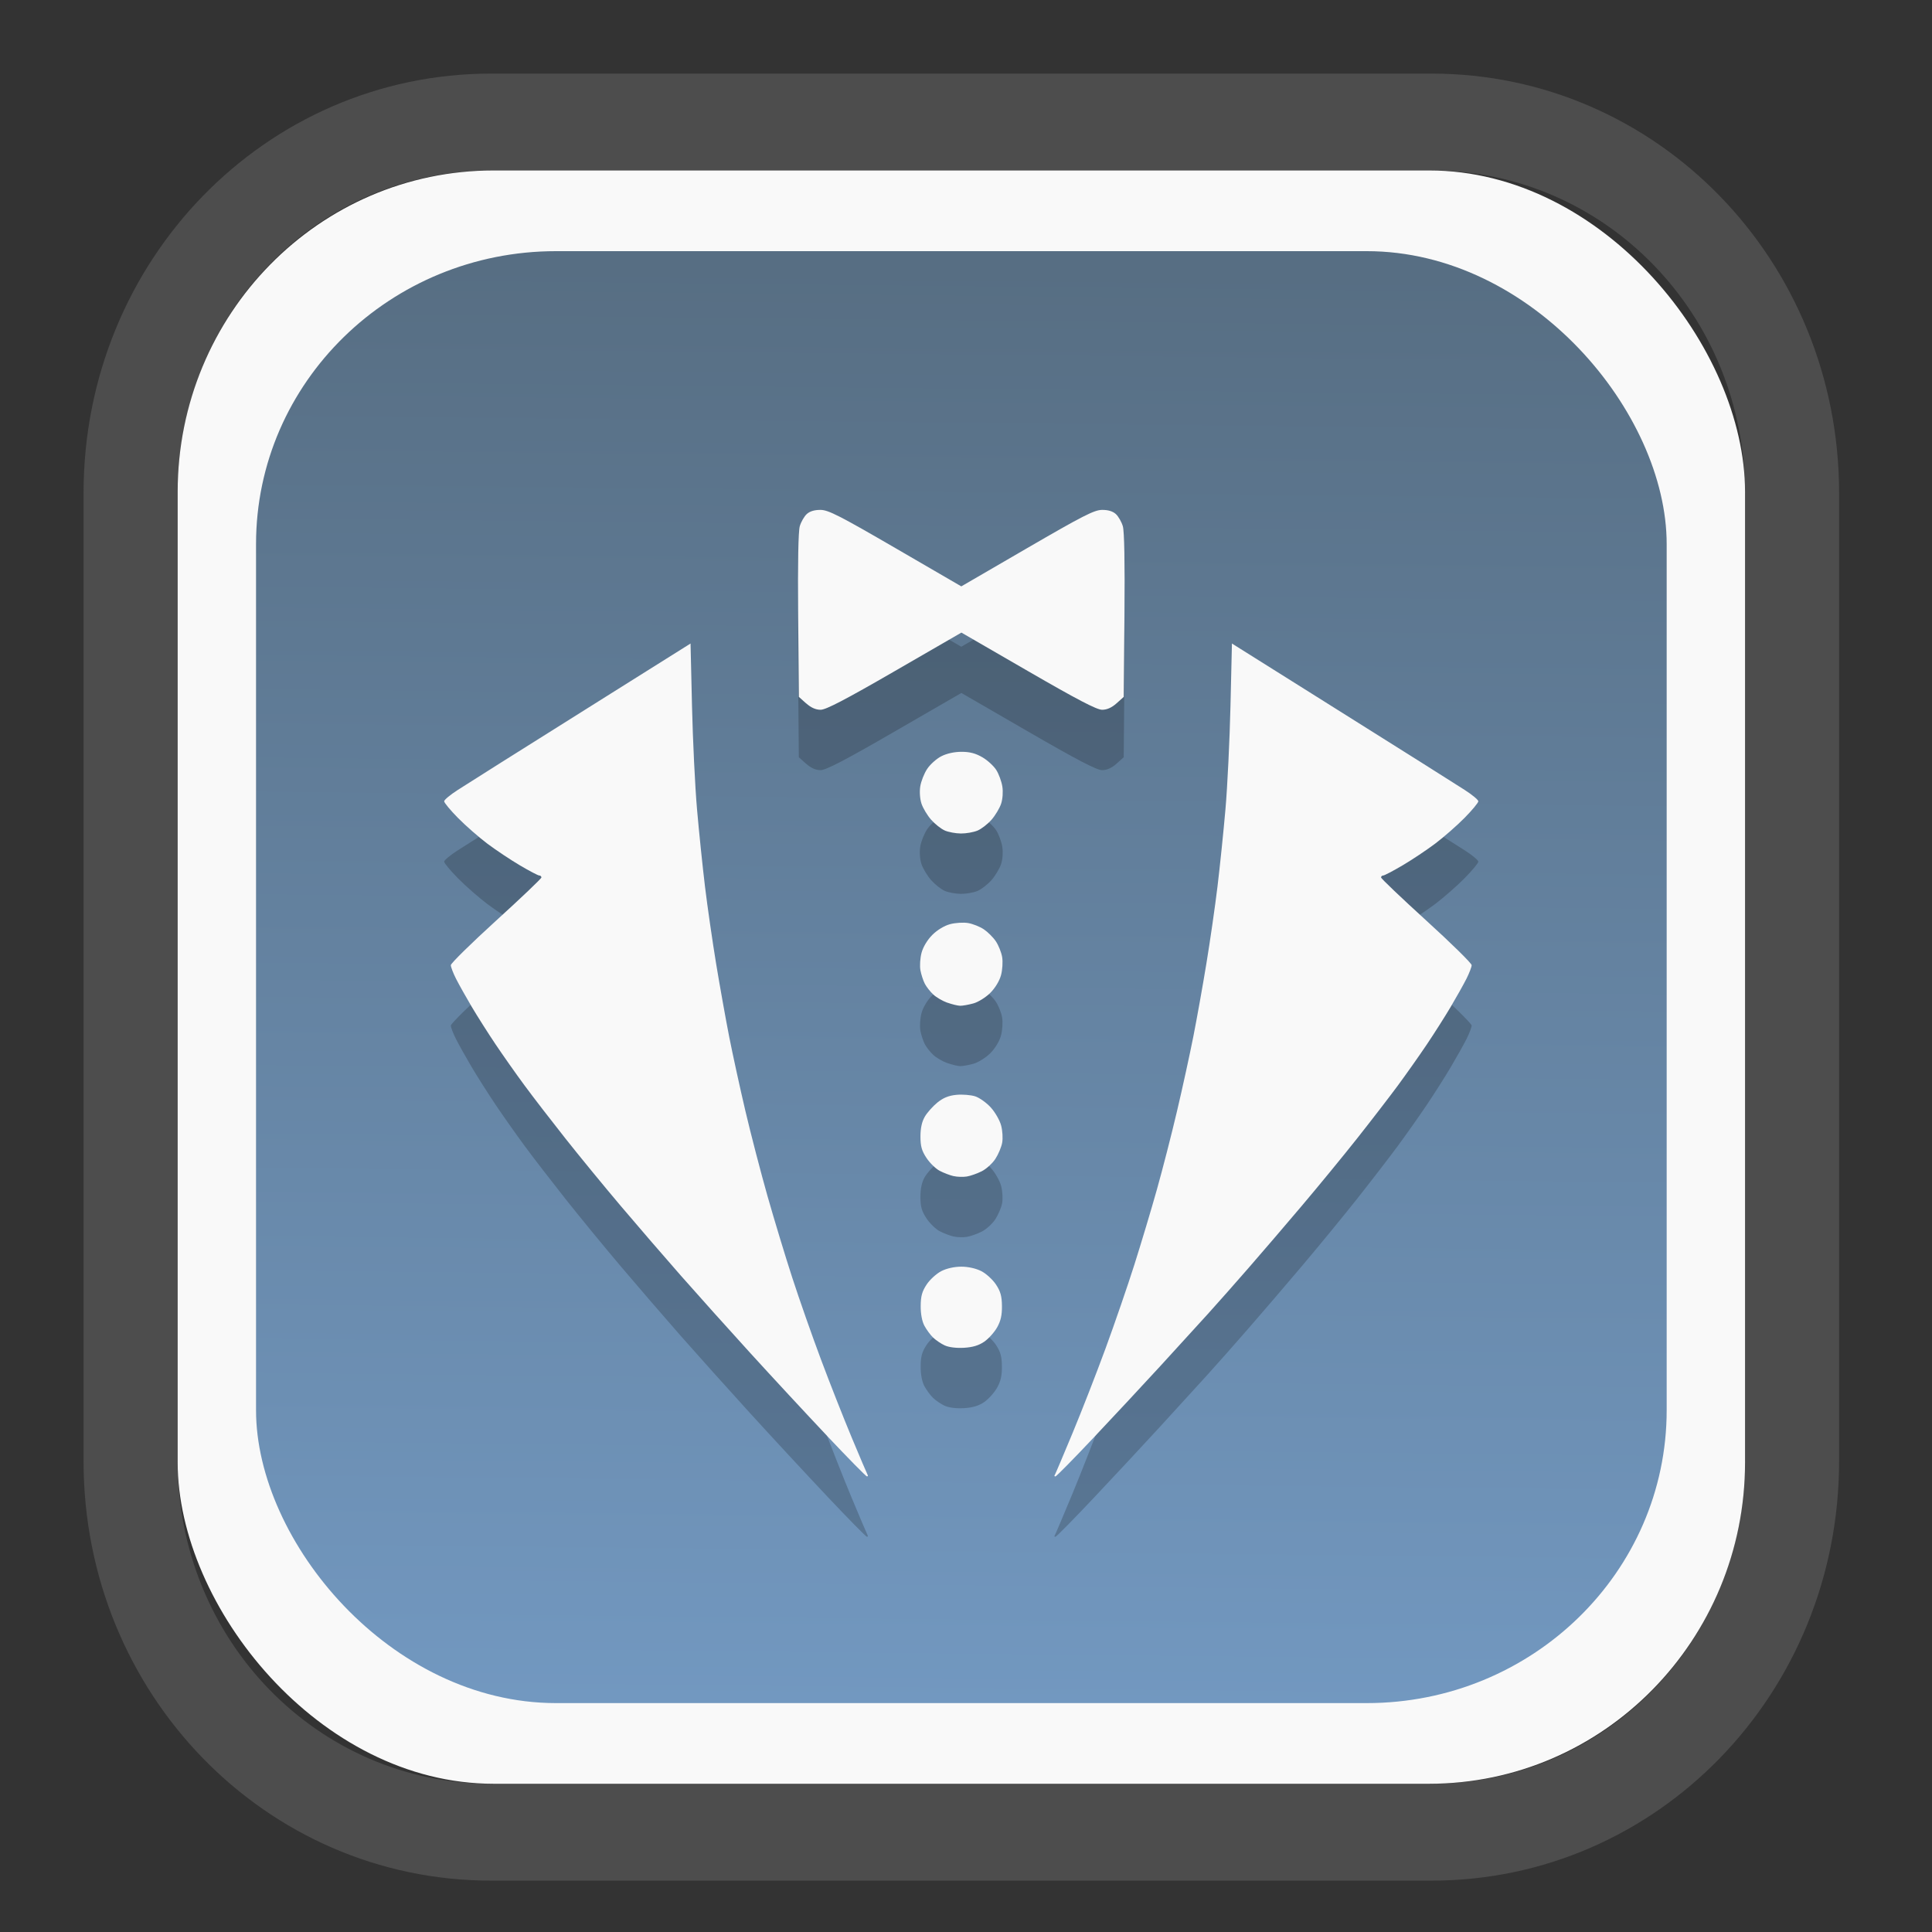 <?xml version="1.0" encoding="UTF-8" standalone="no"?>
<svg
   width="64"
   height="64"
   version="1.1"
   id="svg73"
   sodipodi:docname="accessories-text-editor.svg"
   inkscape:version="1.2.2 (b0a8486541, 2022-12-01)"
   xmlns:inkscape="http://www.inkscape.org/namespaces/inkscape"
   xmlns:sodipodi="http://sodipodi.sourceforge.net/DTD/sodipodi-0.dtd"
   xmlns:xlink="http://www.w3.org/1999/xlink"
   xmlns="http://www.w3.org/2000/svg"
   xmlns:svg="http://www.w3.org/2000/svg"
   xmlns:rdf="http://www.w3.org/1999/02/22-rdf-syntax-ns#"
   xmlns:cc="http://creativecommons.org/ns#"
   xmlns:dc="http://purl.org/dc/elements/1.1/">
  <rect width="100%" height="100%" fill="#333333" stroke="none"/>
  <sodipodi:namedview
     pagecolor="#f5f7fa"
     bordercolor="#666666"
     borderopacity="1"
     objecttolerance="10"
     gridtolerance="10"
     guidetolerance="10"
     inkscape:pageopacity="0"
     inkscape:pageshadow="2"
     inkscape:window-width="1280"
     inkscape:window-height="603"
     id="namedview75"
     showgrid="false"
     inkscape:zoom="6.2890624"
     inkscape:cx="28.462112"
     inkscape:cy="28.462112"
     inkscape:window-x="35"
     inkscape:window-y="32"
     inkscape:window-maximized="0"
     inkscape:current-layer="g877"
     inkscape:document-rotation="0"
     inkscape:pagecheckerboard="0"
     inkscape:showpageshadow="2"
     inkscape:deskcolor="#d1d1d1" />
  <defs
     id="defs29">
    <linearGradient
       id="linearGradient5"
       inkscape:collect="always">
      <stop
         style="stop-color:#576e83;stop-opacity:1;"
         offset="0"
         id="stop5" />
      <stop
         style="stop-color:#7298c0;stop-opacity:1;"
         offset="1"
         id="stop6" />
    </linearGradient>
    <inkscape:path-effect
       effect="powerclip"
       id="path-effect1980"
       is_visible="true"
       lpeversion="1"
       inverse="true"
       flatten="false"
       hide_clip="false"
       message="Use fill-rule evenodd on &lt;b&gt;fill and stroke&lt;/b&gt; dialog if no flatten result after convert clip to paths." />
    <clipPath
       clipPathUnits="userSpaceOnUse"
       id="clipPath1976">
      <rect
         x="9.678"
         y="9.925"
         width="43.343"
         height="44.613"
         rx="8.669"
         ry="8.923"
         fill="url(#linearGradient862)"
         stroke-width="2.968"
         id="rect1978"
         style="display:none;fill:#333333;fill-opacity:1"
         d="m 18.347,9.925 h 26.005 c 4.803,0 8.669,3.98 8.669,8.923 v 26.767 c 0,4.943 -3.866,8.923 -8.669,8.923 h -26.005 c -4.803,0 -8.669,-3.98 -8.669,-8.923 V 18.848 c 0,-4.943 3.866,-8.923 8.669,-8.923 z" />
      <path
         id="lpe_path-effect1980"
         style="fill:#333333;fill-opacity:1"
         class="powerclip"
         d="M 2.076,2.246 H 60.624 V 62.217 H 2.076 Z M 18.347,9.925 c -4.803,0 -8.669,3.98 -8.669,8.923 v 26.767 c 0,4.943 3.866,8.923 8.669,8.923 h 26.005 c 4.803,0 8.669,-3.98 8.669,-8.923 V 18.848 c 0,-4.943 -3.866,-8.923 -8.669,-8.923 z" />
    </clipPath>
    <linearGradient
       inkscape:collect="always"
       xlink:href="#linearGradient5"
       id="linearGradient6"
       x1="33.786"
       y1="12.971"
       x2="33.376"
       y2="52.289"
       gradientUnits="userSpaceOnUse"
       gradientTransform="matrix(1.1,0,0,1.1,-3.185,-3.234)" />
  </defs>
  <g
     id="g877"
     transform="matrix(1.1,0,0,1.1,-3.185,-3.207)">
    <path
       d="m 18.347,7.246 c -6.244,0 -11.271,5.174 -11.271,11.602 v 26.767 c 0,6.427 5.027,11.602 11.271,11.602 h 26.005 c 6.244,0 11.271,-5.174 11.271,-11.602 V 18.848 c 0,-6.427 -5.027,-11.602 -11.271,-11.602 z"
       fill="url(#linearGradient910)"
       stroke-width="3.324"
       id="path33"
       style="fill:#4d4d4d;fill-opacity:1"
       clip-path="url(#clipPath1976)"
       inkscape:path-effect="#path-effect1980"
       inkscape:original-d="m 18.347203,7.2464043 c -6.244452,0 -11.2714308,5.1741617 -11.2714308,11.6016437 v 26.767119 c 0,6.427394 5.0268918,11.601644 11.2714308,11.601644 h 26.005262 c 6.244452,0 11.271431,-5.174161 11.271431,-11.601644 V 18.848048 c 0,-6.427393 -5.026893,-11.6016437 -11.271431,-11.6016437 z"
       transform="matrix(1.089,0,0,1.089,-2.294,-2.759)" />
    <rect
       x="8.246"
       y="8.049"
       width="47.201"
       height="48.584"
       rx="9.512"
       ry="9.678"
       fill="url(#linearGradient862)"
       stroke-width="3.232"
       id="rect35-7"
       style="opacity:1;fill:#f9f9f9;fill-opacity:1" />
    <rect
       x="10.606"
       y="10.479"
       width="42.481"
       height="43.725"
       rx="9.034"
       ry="8.82"
       fill="url(#linearGradient862)"
       stroke-width="2.909"
       id="rect35-7-3"
       style="fill:url(#linearGradient6)" />
    <path
       style="fill:#000000;fill-opacity:1;stroke-width:0.067;opacity:0.2"
       d="m 27.808,47.98 c -0.627,-0.664 -1.673,-1.792 -2.323,-2.506 -0.65,-0.714 -1.59,-1.762 -2.089,-2.329 -0.499,-0.567 -1.312,-1.511 -1.808,-2.096 -0.496,-0.586 -1.245,-1.499 -1.665,-2.03 -0.42,-0.531 -0.974,-1.249 -1.23,-1.597 -0.257,-0.348 -0.65,-0.906 -0.875,-1.241 -0.225,-0.335 -0.548,-0.844 -0.718,-1.131 -0.17,-0.288 -0.381,-0.664 -0.469,-0.837 -0.088,-0.173 -0.159,-0.359 -0.159,-0.414 0,-0.055 0.614,-0.658 1.364,-1.341 0.75,-0.682 1.364,-1.267 1.364,-1.3 0,-0.033 -0.029,-0.059 -0.065,-0.059 -0.036,0 -0.298,-0.137 -0.582,-0.305 -0.285,-0.168 -0.727,-0.463 -0.984,-0.656 -0.256,-0.193 -0.653,-0.541 -0.882,-0.773 -0.229,-0.232 -0.416,-0.458 -0.416,-0.501 0,-0.043 0.187,-0.199 0.416,-0.345 0.229,-0.146 0.82,-0.521 1.314,-0.832 0.494,-0.311 1.977,-1.243 3.294,-2.07 l 2.396,-1.504 0.044,1.879 c 0.024,1.034 0.092,2.433 0.151,3.11 0.059,0.677 0.167,1.725 0.24,2.329 0.073,0.604 0.225,1.652 0.336,2.329 0.112,0.677 0.289,1.665 0.393,2.196 0.105,0.531 0.324,1.535 0.487,2.23 0.163,0.695 0.463,1.848 0.665,2.562 0.203,0.714 0.539,1.822 0.747,2.462 0.208,0.641 0.597,1.749 0.864,2.462 0.267,0.714 0.686,1.777 0.931,2.363 0.245,0.586 0.458,1.087 0.475,1.115 0.017,0.027 0.006,0.047 -0.023,0.044 -0.03,-0.004 -0.567,-0.55 -1.195,-1.215 z m 6.853,1.171 c 0.017,-0.027 0.255,-0.589 0.529,-1.248 0.274,-0.659 0.724,-1.812 0.999,-2.562 0.275,-0.75 0.667,-1.888 0.87,-2.529 0.203,-0.641 0.509,-1.659 0.678,-2.263 0.17,-0.604 0.443,-1.667 0.606,-2.363 0.164,-0.695 0.383,-1.699 0.488,-2.23 0.105,-0.531 0.282,-1.519 0.393,-2.196 0.112,-0.677 0.263,-1.725 0.336,-2.329 0.073,-0.604 0.181,-1.652 0.24,-2.329 0.059,-0.677 0.127,-2.077 0.151,-3.11 l 0.044,-1.879 2.396,1.504 c 1.318,0.827 2.8,1.759 3.294,2.07 0.494,0.311 1.086,0.686 1.314,0.832 0.229,0.146 0.416,0.302 0.416,0.345 0,0.043 -0.187,0.269 -0.416,0.501 -0.229,0.232 -0.626,0.58 -0.882,0.773 -0.256,0.193 -0.699,0.488 -0.984,0.656 -0.285,0.168 -0.547,0.305 -0.582,0.305 -0.036,0 -0.065,0.027 -0.065,0.059 0,0.033 0.614,0.617 1.364,1.3 0.75,0.682 1.364,1.286 1.364,1.341 0,0.055 -0.072,0.241 -0.159,0.414 -0.088,0.173 -0.299,0.549 -0.469,0.837 -0.17,0.288 -0.494,0.797 -0.718,1.131 -0.225,0.335 -0.619,0.893 -0.875,1.241 -0.257,0.348 -0.81,1.066 -1.23,1.597 -0.42,0.531 -1.17,1.444 -1.666,2.03 -0.496,0.586 -1.214,1.424 -1.597,1.863 -0.382,0.439 -0.937,1.067 -1.233,1.394 -0.296,0.327 -0.938,1.031 -1.427,1.564 -0.489,0.533 -1.387,1.497 -1.997,2.144 -0.609,0.646 -1.132,1.178 -1.162,1.181 -0.03,0.003 -0.04,-0.016 -0.023,-0.044 z m -3.317,-3.901 c -0.11,-0.051 -0.267,-0.157 -0.349,-0.236 -0.082,-0.079 -0.2,-0.239 -0.263,-0.357 -0.071,-0.133 -0.113,-0.359 -0.111,-0.594 0.002,-0.297 0.041,-0.438 0.18,-0.648 0.097,-0.147 0.296,-0.328 0.441,-0.402 0.162,-0.083 0.394,-0.134 0.602,-0.134 0.208,0 0.44,0.052 0.602,0.134 0.145,0.074 0.343,0.255 0.441,0.402 0.138,0.208 0.178,0.352 0.181,0.648 0.003,0.278 -0.036,0.451 -0.147,0.647 -0.083,0.147 -0.258,0.34 -0.387,0.429 -0.165,0.113 -0.348,0.168 -0.612,0.183 -0.227,0.013 -0.456,-0.015 -0.576,-0.072 z m 0.266,-5.098 c -0.11,-0.025 -0.297,-0.097 -0.416,-0.159 -0.119,-0.062 -0.298,-0.236 -0.398,-0.387 -0.144,-0.217 -0.182,-0.353 -0.182,-0.648 0,-0.252 0.043,-0.446 0.132,-0.598 0.073,-0.124 0.243,-0.315 0.379,-0.425 0.176,-0.142 0.341,-0.209 0.575,-0.231 0.18,-0.017 0.434,0.004 0.564,0.046 0.13,0.043 0.341,0.194 0.47,0.337 0.129,0.142 0.268,0.385 0.309,0.539 0.042,0.154 0.056,0.388 0.032,0.52 -0.024,0.131 -0.116,0.351 -0.205,0.487 -0.089,0.137 -0.274,0.304 -0.411,0.373 -0.137,0.069 -0.339,0.14 -0.449,0.158 -0.11,0.018 -0.289,0.013 -0.399,-0.013 z m -0.189,-5.223 c -0.141,-0.05 -0.331,-0.161 -0.422,-0.247 -0.092,-0.085 -0.206,-0.231 -0.254,-0.324 -0.048,-0.093 -0.108,-0.275 -0.132,-0.405 -0.024,-0.13 -0.009,-0.368 0.034,-0.528 0.047,-0.175 0.176,-0.389 0.324,-0.537 0.147,-0.147 0.361,-0.277 0.534,-0.323 0.158,-0.043 0.404,-0.058 0.545,-0.034 0.141,0.024 0.354,0.109 0.473,0.189 0.119,0.08 0.282,0.243 0.362,0.362 0.08,0.119 0.165,0.332 0.189,0.473 0.024,0.141 0.009,0.387 -0.034,0.545 -0.046,0.172 -0.176,0.387 -0.322,0.533 -0.135,0.135 -0.364,0.278 -0.509,0.318 -0.146,0.04 -0.325,0.072 -0.398,0.071 -0.073,-0.001 -0.248,-0.044 -0.389,-0.094 z m -0.078,-5.187 c -0.11,-0.048 -0.294,-0.194 -0.409,-0.324 -0.114,-0.13 -0.244,-0.347 -0.289,-0.482 -0.047,-0.143 -0.063,-0.36 -0.037,-0.521 0.024,-0.152 0.117,-0.388 0.207,-0.524 0.09,-0.137 0.282,-0.309 0.427,-0.383 0.164,-0.084 0.394,-0.134 0.61,-0.134 0.249,0 0.426,0.047 0.629,0.166 0.156,0.091 0.344,0.265 0.419,0.386 0.075,0.121 0.156,0.343 0.18,0.493 0.025,0.159 0.01,0.376 -0.037,0.518 -0.045,0.135 -0.175,0.352 -0.289,0.483 -0.115,0.13 -0.305,0.278 -0.423,0.327 -0.118,0.049 -0.343,0.089 -0.5,0.087 -0.157,-0.001 -0.375,-0.042 -0.486,-0.09 z m -4.174,-3.828 -0.217,-0.194 -0.021,-2.451 c -0.014,-1.588 0.004,-2.535 0.049,-2.69 0.039,-0.131 0.134,-0.296 0.211,-0.366 0.093,-0.084 0.235,-0.126 0.417,-0.124 0.234,0.003 0.58,0.18 2.256,1.153 l 1.98,1.15 1.98,-1.15 c 1.676,-0.973 2.022,-1.15 2.256,-1.153 0.182,-0.002 0.324,0.04 0.417,0.124 0.077,0.07 0.172,0.235 0.211,0.366 0.046,0.155 0.063,1.102 0.049,2.69 l -0.021,2.451 -0.217,0.194 c -0.146,0.131 -0.289,0.194 -0.435,0.194 -0.161,0 -0.741,-0.302 -2.228,-1.162 l -2.009,-1.162 -2.011,1.162 c -1.488,0.86 -2.068,1.162 -2.229,1.162 -0.147,0 -0.289,-0.063 -0.436,-0.194 z"
       id="path1614-5" />
    <path
       style="fill:#f9f9f9;fill-opacity:1;stroke-width:0.067"
       d="m 27.808,46.162 c -0.627,-0.664 -1.673,-1.792 -2.323,-2.506 -0.65,-0.714 -1.59,-1.762 -2.089,-2.329 -0.499,-0.567 -1.312,-1.511 -1.808,-2.096 -0.496,-0.586 -1.245,-1.499 -1.665,-2.03 -0.42,-0.531 -0.974,-1.249 -1.23,-1.597 -0.257,-0.348 -0.65,-0.906 -0.875,-1.241 -0.225,-0.335 -0.548,-0.844 -0.718,-1.131 -0.17,-0.288 -0.381,-0.664 -0.469,-0.837 -0.088,-0.173 -0.159,-0.359 -0.159,-0.414 0,-0.055 0.614,-0.658 1.364,-1.341 0.75,-0.682 1.364,-1.267 1.364,-1.3 0,-0.033 -0.029,-0.059 -0.065,-0.059 -0.036,0 -0.298,-0.137 -0.582,-0.305 -0.285,-0.168 -0.727,-0.463 -0.984,-0.656 -0.256,-0.193 -0.653,-0.541 -0.882,-0.773 -0.229,-0.232 -0.416,-0.458 -0.416,-0.501 0,-0.043 0.187,-0.199 0.416,-0.345 0.229,-0.146 0.82,-0.521 1.314,-0.832 0.494,-0.311 1.977,-1.243 3.294,-2.07 l 2.396,-1.504 0.044,1.879 c 0.024,1.034 0.092,2.433 0.151,3.11 0.059,0.677 0.167,1.725 0.24,2.329 0.073,0.604 0.225,1.652 0.336,2.329 0.112,0.677 0.289,1.665 0.393,2.196 0.105,0.531 0.324,1.535 0.487,2.23 0.163,0.695 0.463,1.848 0.665,2.562 0.203,0.714 0.539,1.822 0.747,2.462 0.208,0.641 0.597,1.749 0.864,2.462 0.267,0.714 0.686,1.777 0.931,2.363 0.245,0.586 0.458,1.087 0.475,1.115 0.017,0.027 0.006,0.047 -0.023,0.044 -0.03,-0.004 -0.567,-0.55 -1.195,-1.215 z m 6.853,1.171 c 0.017,-0.027 0.255,-0.589 0.529,-1.248 0.274,-0.659 0.724,-1.812 0.999,-2.562 0.275,-0.75 0.667,-1.888 0.87,-2.529 0.203,-0.641 0.509,-1.659 0.678,-2.263 0.17,-0.604 0.443,-1.667 0.606,-2.363 0.164,-0.695 0.383,-1.699 0.488,-2.23 0.105,-0.531 0.282,-1.519 0.393,-2.196 0.112,-0.677 0.263,-1.725 0.336,-2.329 0.073,-0.604 0.181,-1.652 0.24,-2.329 0.059,-0.677 0.127,-2.077 0.151,-3.11 l 0.044,-1.879 2.396,1.504 c 1.318,0.827 2.8,1.759 3.294,2.07 0.494,0.311 1.086,0.686 1.314,0.832 0.229,0.146 0.416,0.302 0.416,0.345 0,0.043 -0.187,0.269 -0.416,0.501 -0.229,0.232 -0.626,0.58 -0.882,0.773 -0.256,0.193 -0.699,0.488 -0.984,0.656 -0.285,0.168 -0.547,0.305 -0.582,0.305 -0.036,0 -0.065,0.027 -0.065,0.059 0,0.033 0.614,0.617 1.364,1.3 0.75,0.682 1.364,1.286 1.364,1.341 0,0.055 -0.072,0.241 -0.159,0.414 -0.088,0.173 -0.299,0.549 -0.469,0.837 -0.17,0.288 -0.494,0.797 -0.718,1.131 -0.225,0.335 -0.619,0.893 -0.875,1.241 -0.257,0.348 -0.81,1.066 -1.23,1.597 -0.42,0.531 -1.17,1.444 -1.666,2.03 -0.496,0.586 -1.214,1.424 -1.597,1.863 -0.382,0.439 -0.937,1.067 -1.233,1.394 -0.296,0.327 -0.938,1.031 -1.427,1.564 -0.489,0.533 -1.387,1.497 -1.997,2.144 -0.609,0.646 -1.132,1.178 -1.162,1.181 -0.03,0.003 -0.04,-0.016 -0.023,-0.044 z M 31.345,43.432 c -0.11,-0.051 -0.267,-0.157 -0.349,-0.236 -0.082,-0.079 -0.2,-0.239 -0.263,-0.357 -0.071,-0.133 -0.113,-0.359 -0.111,-0.594 0.002,-0.297 0.041,-0.438 0.18,-0.648 0.097,-0.147 0.296,-0.328 0.441,-0.402 0.162,-0.083 0.394,-0.134 0.602,-0.134 0.208,0 0.44,0.052 0.602,0.134 0.145,0.074 0.343,0.255 0.441,0.402 0.138,0.208 0.178,0.352 0.181,0.648 0.003,0.278 -0.036,0.451 -0.147,0.647 -0.083,0.147 -0.258,0.34 -0.387,0.429 -0.165,0.113 -0.348,0.168 -0.612,0.183 -0.227,0.013 -0.456,-0.015 -0.576,-0.072 z m 0.266,-5.098 c -0.11,-0.025 -0.297,-0.097 -0.416,-0.159 -0.119,-0.062 -0.298,-0.236 -0.398,-0.387 -0.144,-0.217 -0.182,-0.353 -0.182,-0.648 0,-0.252 0.043,-0.446 0.132,-0.598 0.073,-0.124 0.243,-0.315 0.379,-0.425 0.176,-0.142 0.341,-0.209 0.575,-0.231 0.18,-0.017 0.434,0.004 0.564,0.046 0.13,0.043 0.341,0.194 0.47,0.337 0.129,0.142 0.268,0.385 0.309,0.539 0.042,0.154 0.056,0.388 0.032,0.52 -0.024,0.131 -0.116,0.351 -0.205,0.487 -0.089,0.137 -0.274,0.304 -0.411,0.373 -0.137,0.069 -0.339,0.14 -0.449,0.158 -0.11,0.018 -0.289,0.013 -0.399,-0.013 z m -0.189,-5.223 c -0.141,-0.05 -0.331,-0.161 -0.422,-0.247 -0.092,-0.085 -0.206,-0.231 -0.254,-0.324 -0.048,-0.093 -0.108,-0.275 -0.132,-0.405 -0.024,-0.13 -0.009,-0.368 0.034,-0.528 0.047,-0.175 0.176,-0.389 0.324,-0.537 0.147,-0.147 0.361,-0.277 0.534,-0.323 0.158,-0.043 0.404,-0.058 0.545,-0.034 0.141,0.024 0.354,0.109 0.473,0.189 0.119,0.08 0.282,0.243 0.362,0.362 0.08,0.119 0.165,0.332 0.189,0.473 0.024,0.141 0.009,0.387 -0.034,0.545 -0.046,0.172 -0.176,0.387 -0.322,0.533 -0.135,0.135 -0.364,0.278 -0.509,0.318 -0.146,0.04 -0.325,0.072 -0.398,0.071 -0.073,-0.001 -0.248,-0.044 -0.389,-0.094 z m -0.078,-5.187 c -0.11,-0.048 -0.294,-0.194 -0.409,-0.324 -0.114,-0.13 -0.244,-0.347 -0.289,-0.482 -0.047,-0.143 -0.063,-0.36 -0.037,-0.521 0.024,-0.152 0.117,-0.388 0.207,-0.524 0.09,-0.137 0.282,-0.309 0.427,-0.383 0.164,-0.084 0.394,-0.134 0.61,-0.134 0.249,0 0.426,0.047 0.629,0.166 0.156,0.091 0.344,0.265 0.419,0.386 0.075,0.121 0.156,0.343 0.18,0.493 0.025,0.159 0.01,0.376 -0.037,0.518 -0.045,0.135 -0.175,0.352 -0.289,0.483 -0.115,0.13 -0.305,0.278 -0.423,0.327 -0.118,0.049 -0.343,0.089 -0.5,0.087 -0.157,-0.001 -0.375,-0.042 -0.486,-0.09 z m -4.174,-3.828 -0.217,-0.194 -0.021,-2.451 c -0.014,-1.588 0.004,-2.535 0.049,-2.69 0.039,-0.131 0.134,-0.296 0.211,-0.366 0.093,-0.084 0.235,-0.126 0.417,-0.124 0.234,0.003 0.58,0.18 2.256,1.153 l 1.98,1.15 1.98,-1.15 c 1.676,-0.973 2.022,-1.15 2.256,-1.153 0.182,-0.002 0.324,0.04 0.417,0.124 0.077,0.07 0.172,0.235 0.211,0.366 0.046,0.155 0.063,1.102 0.049,2.69 l -0.021,2.451 -0.217,0.194 c -0.146,0.131 -0.289,0.194 -0.435,0.194 -0.161,0 -0.741,-0.302 -2.228,-1.162 l -2.009,-1.162 -2.011,1.162 c -1.488,0.86 -2.068,1.162 -2.229,1.162 -0.147,0 -0.289,-0.063 -0.436,-0.194 z"
       id="path1614" />
    <path
       style="fill:#f5f7fa;stroke-width:0.204;fill-opacity:1"
       d=""
       id="path3" />
  </g>
</svg>
